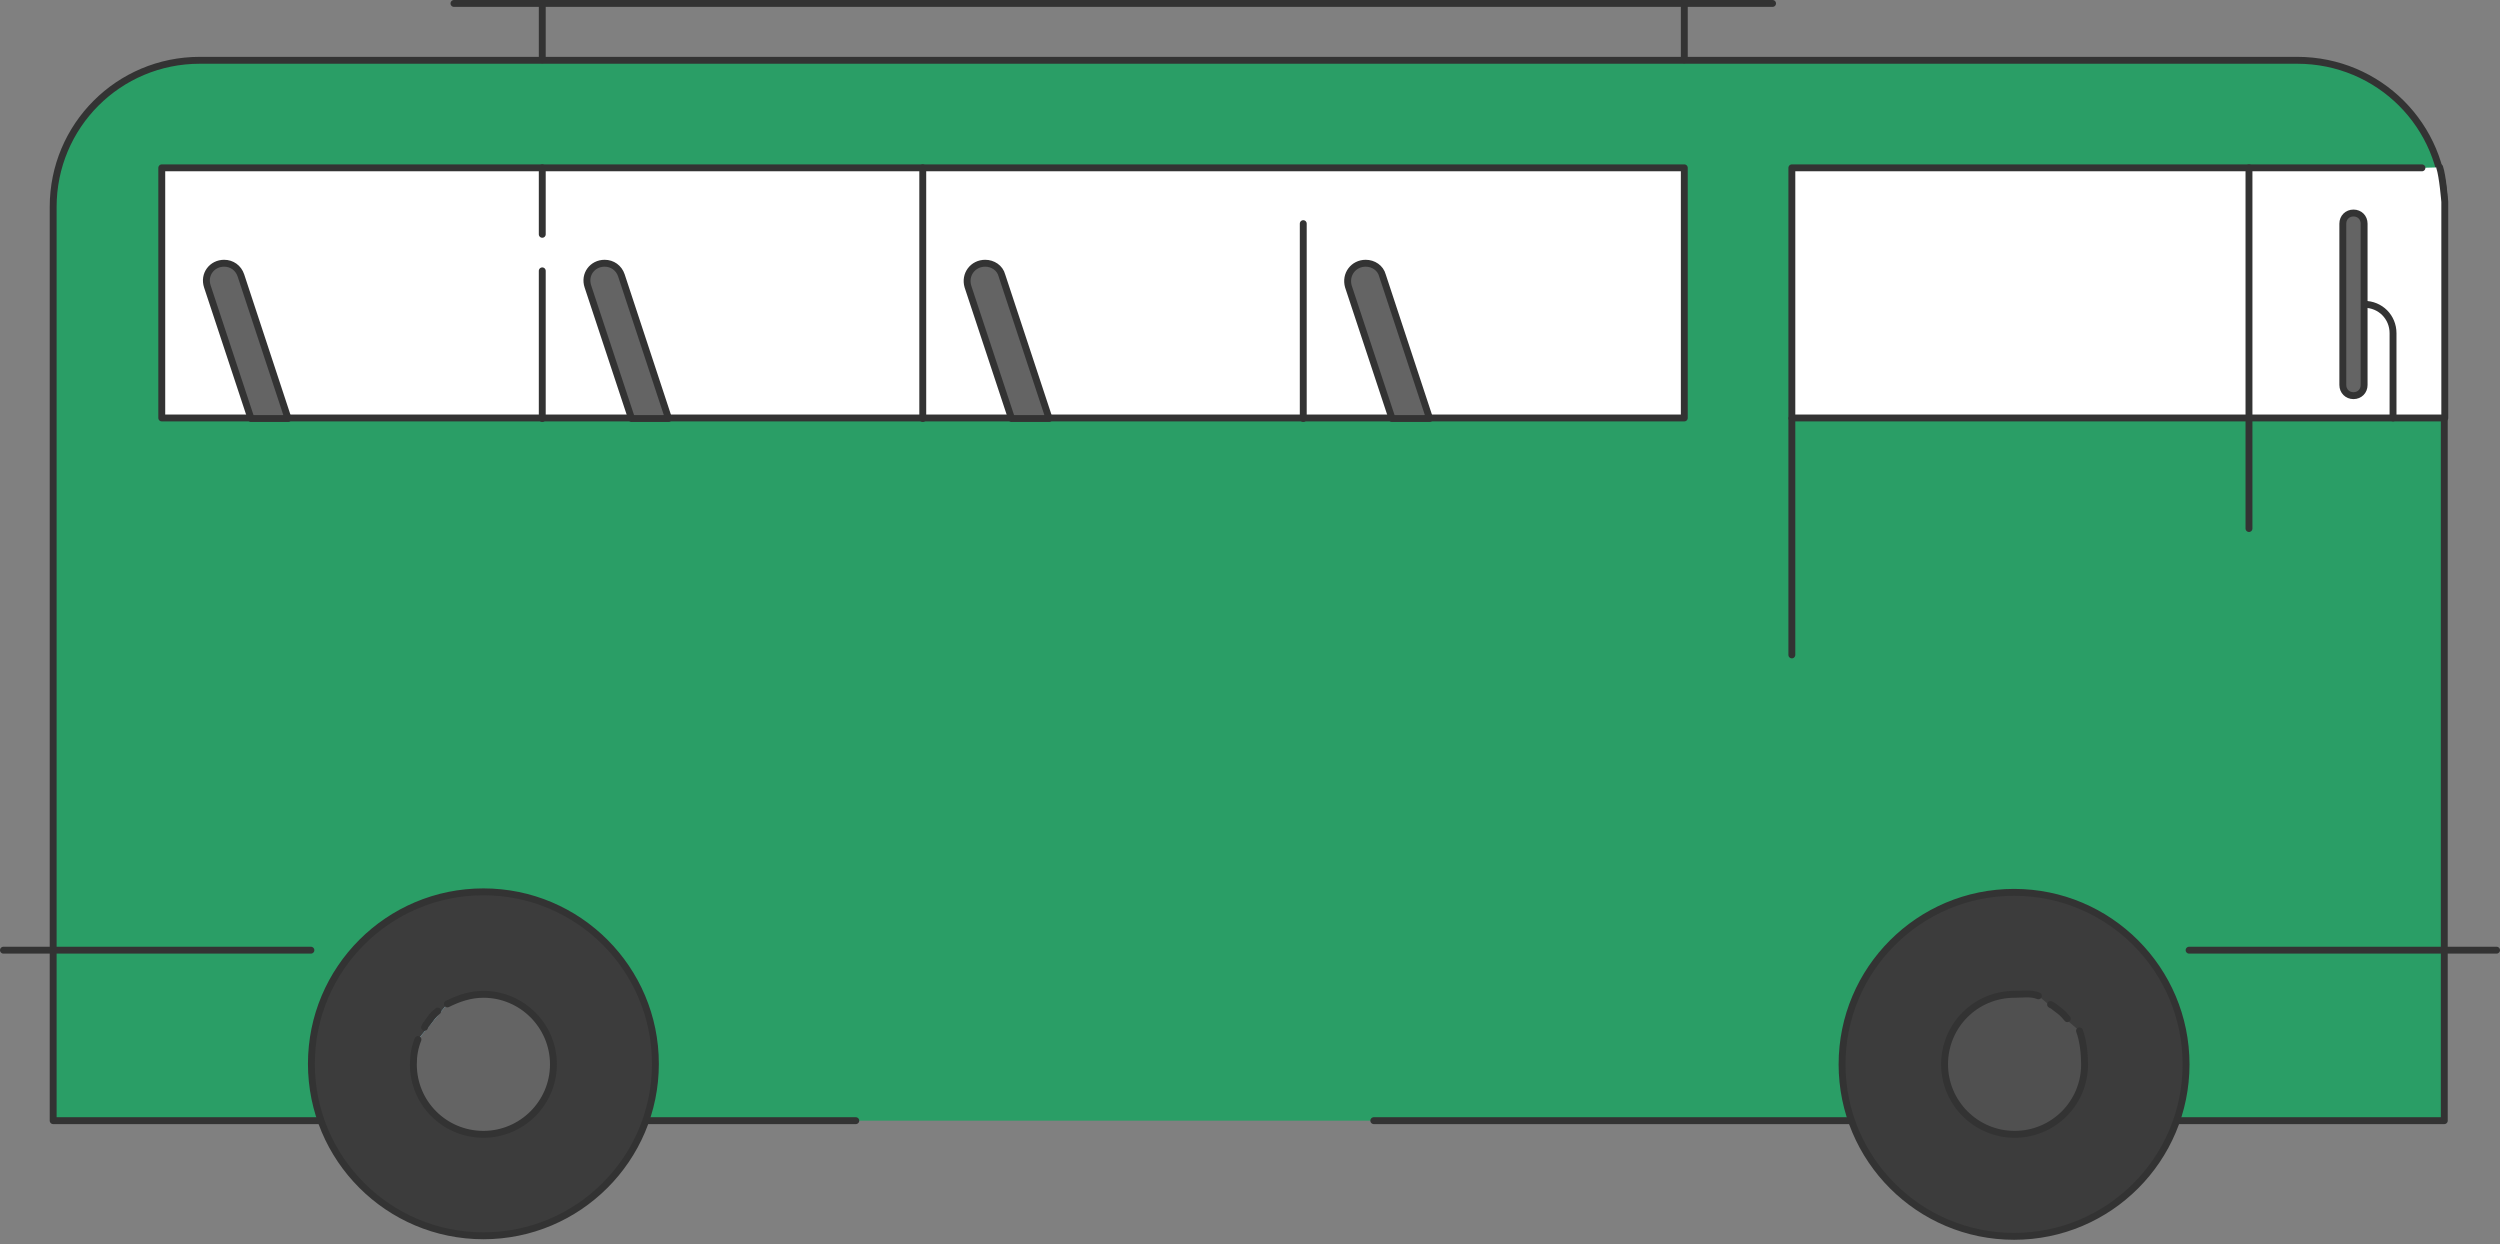 <svg width="211" height="105" viewBox="0 0 211 105" fill="none" xmlns="http://www.w3.org/2000/svg">
<rect x="0" y="0" width="211" height="105" fill="#808080" stroke="none"/>
<path d="M115.949 94.584H206.298V17.466C206.298 10.614 200.773 5.089 193.88 5.089H16.864C10.013 5.089 4.487 10.614 4.487 17.466V44.87V49.794V94.584H53.047H55.017H72.229" fill="#2A9E66"/>
<path d="M115.949 94.584H206.298V17.466C206.298 10.614 200.773 5.089 193.88 5.089H16.864C10.013 5.089 4.487 10.614 4.487 17.466V44.87V49.794V94.584H53.047H55.017H72.229" stroke="#333333" stroke-width="0.582" stroke-linecap="round" stroke-linejoin="round"/>
<path d="M40.801 104.301C32.784 104.301 26.282 97.803 26.282 89.786C26.282 81.769 32.784 75.272 40.801 75.272C48.814 75.272 55.316 81.769 55.316 89.786C55.316 97.803 48.814 104.301 40.801 104.301Z" fill="#3C3C3C" stroke="#333333" stroke-width="0.582"/>
<path d="M35.276 87.732C35.019 88.372 34.888 89.058 34.888 89.828C34.888 93.127 37.544 95.737 40.801 95.737C44.054 95.737 46.71 93.085 46.71 89.828C46.71 86.575 44.054 83.92 40.801 83.92C39.686 83.92 38.701 84.265 37.758 84.732" fill="#78C7E0"/>
<path d="M35.276 87.732C35.019 88.372 34.888 89.058 34.888 89.828C34.888 93.127 37.544 95.737 40.801 95.737C44.054 95.737 46.71 93.085 46.71 89.828C46.71 86.575 44.054 83.92 40.801 83.92C39.686 83.92 38.701 84.265 37.758 84.732" fill="#646464"/>
<path d="M35.276 87.732C35.019 88.372 34.888 89.058 34.888 89.828C34.888 93.127 37.544 95.737 40.801 95.737C44.054 95.737 46.71 93.085 46.71 89.828C46.71 86.575 44.054 83.92 40.801 83.92C39.686 83.92 38.701 84.265 37.758 84.732" stroke="#333333" stroke-width="0.582" stroke-linecap="round" stroke-linejoin="round"/>
<path d="M36.946 85.334C36.433 85.721 36.433 85.847 36.046 86.361C35.919 86.533 35.961 86.403 35.831 86.706" stroke="#333333" stroke-width="0.582" stroke-linecap="round" stroke-linejoin="round"/>
<path d="M169.989 104.347C161.972 104.347 155.47 97.845 155.47 89.828C155.47 81.816 161.972 75.314 169.989 75.314C178.001 75.314 184.503 81.816 184.503 89.828C184.503 97.845 178.001 104.347 169.989 104.347Z" fill="#3C3C3C" stroke="#333333" stroke-width="0.582"/>
<path d="M172.042 84.05C171.398 83.793 170.759 83.92 170.031 83.92C166.731 83.92 164.122 86.575 164.122 89.828C164.122 93.085 166.773 95.737 170.031 95.737C173.284 95.737 175.939 93.127 175.939 89.828C175.939 88.932 175.809 87.774 175.51 87.004" fill="#505050"/>
<path d="M172.042 84.05C171.398 83.793 170.759 83.92 170.031 83.92C166.731 83.92 164.122 86.575 164.122 89.828C164.122 93.085 166.773 95.737 170.031 95.737C173.284 95.737 175.939 93.127 175.939 89.828C175.939 88.932 175.809 87.774 175.51 87.004" stroke="#333333" stroke-width="0.582" stroke-linecap="round" stroke-linejoin="round"/>
<path d="M174.483 85.977C174.054 85.46 173.97 85.418 173.456 85.035C173.284 84.904 173.326 84.904 173.069 84.778" stroke="#333333" stroke-width="0.582" stroke-linecap="round" stroke-linejoin="round"/>
<path d="M26.24 80.195H0.291" stroke="#333333" stroke-width="0.582" stroke-linecap="round" stroke-linejoin="round"/>
<path d="M210.709 80.195H184.76" stroke="#333333" stroke-width="0.582" stroke-linecap="round" stroke-linejoin="round"/>
<path d="M142.155 5.047V0.291" stroke="#333333" stroke-width="0.582" stroke-linecap="round" stroke-linejoin="round"/>
<path d="M45.767 5.047V0.291" stroke="#333333" stroke-width="0.582" stroke-linecap="round" stroke-linejoin="round"/>
<path d="M149.604 0.291H38.314" stroke="#333333" stroke-width="0.582" stroke-linecap="round" stroke-linejoin="round"/>
<path d="M13.653 14.166H142.155V35.275H13.653V14.166Z" fill="white" stroke="#333333" stroke-width="0.582" stroke-linecap="round" stroke-linejoin="round"/>
<path d="M204.413 14.166H151.232V35.275H206.34V17.036C206.34 17.036 206.168 14.894 205.911 14.124" fill="white"/>
<path d="M204.413 14.166H151.232V35.275H206.34V17.036C206.34 17.036 206.168 14.894 205.911 14.124" stroke="#333333" stroke-width="0.582" stroke-linecap="round" stroke-linejoin="round"/>
<path d="M151.232 35.322V55.274" stroke="#333333" stroke-width="0.582" stroke-linecap="round" stroke-linejoin="round"/>
<path d="M199.531 25.684C200.903 25.684 201.972 26.758 201.972 28.125V35.275" stroke="#333333" stroke-width="0.582" stroke-linecap="round"/>
<path d="M115.263 22.217C115.907 22.217 116.505 22.604 116.677 23.244L120.659 35.322H117.49L113.807 24.186C113.509 23.16 114.237 22.217 115.263 22.217Z" fill="#646464" stroke="#333333" stroke-width="0.582" stroke-linecap="round" stroke-linejoin="round"/>
<path d="M109.995 35.322V18.875" stroke="#333333" stroke-width="0.582" stroke-linecap="round" stroke-linejoin="round"/>
<path d="M77.881 35.322V14.166" stroke="#333333" stroke-width="0.582" stroke-linecap="round" stroke-linejoin="round"/>
<path d="M45.767 35.322V22.861" stroke="#333333" stroke-width="0.582" stroke-linecap="round" stroke-linejoin="round"/>
<path d="M45.767 19.776V14.166" stroke="#333333" stroke-width="0.582" stroke-linecap="round" stroke-linejoin="round"/>
<path d="M83.15 22.217C83.789 22.217 84.391 22.604 84.559 23.244L88.545 35.322H85.376L81.694 24.186C81.391 23.16 82.119 22.217 83.15 22.217Z" fill="#646464" stroke="#333333" stroke-width="0.582" stroke-linecap="round" stroke-linejoin="round"/>
<path d="M51.032 22.217C51.675 22.217 52.231 22.604 52.446 23.244L56.427 35.322H53.304L49.622 24.186C49.277 23.16 50.005 22.217 51.032 22.217Z" fill="#646464" stroke="#333333" stroke-width="0.582" stroke-linecap="round" stroke-linejoin="round"/>
<path d="M18.918 22.217C19.562 22.217 20.117 22.604 20.332 23.244L24.313 35.322H21.186L17.504 24.186C17.163 23.16 17.891 22.217 18.918 22.217Z" fill="#646464" stroke="#333333" stroke-width="0.582" stroke-linecap="round" stroke-linejoin="round"/>
<path d="M198.635 33.394C199.148 33.394 199.531 33.007 199.531 32.494V18.875C199.531 18.362 199.148 17.979 198.635 17.979C198.122 17.979 197.734 18.362 197.734 18.875V32.494C197.734 33.007 198.122 33.394 198.635 33.394Z" fill="#646464" stroke="#333333" stroke-width="0.582" stroke-linecap="round" stroke-linejoin="round"/>
<path d="M189.814 14.166V44.609" stroke="#333333" stroke-width="0.582" stroke-linecap="round" stroke-linejoin="round"/>
</svg>
